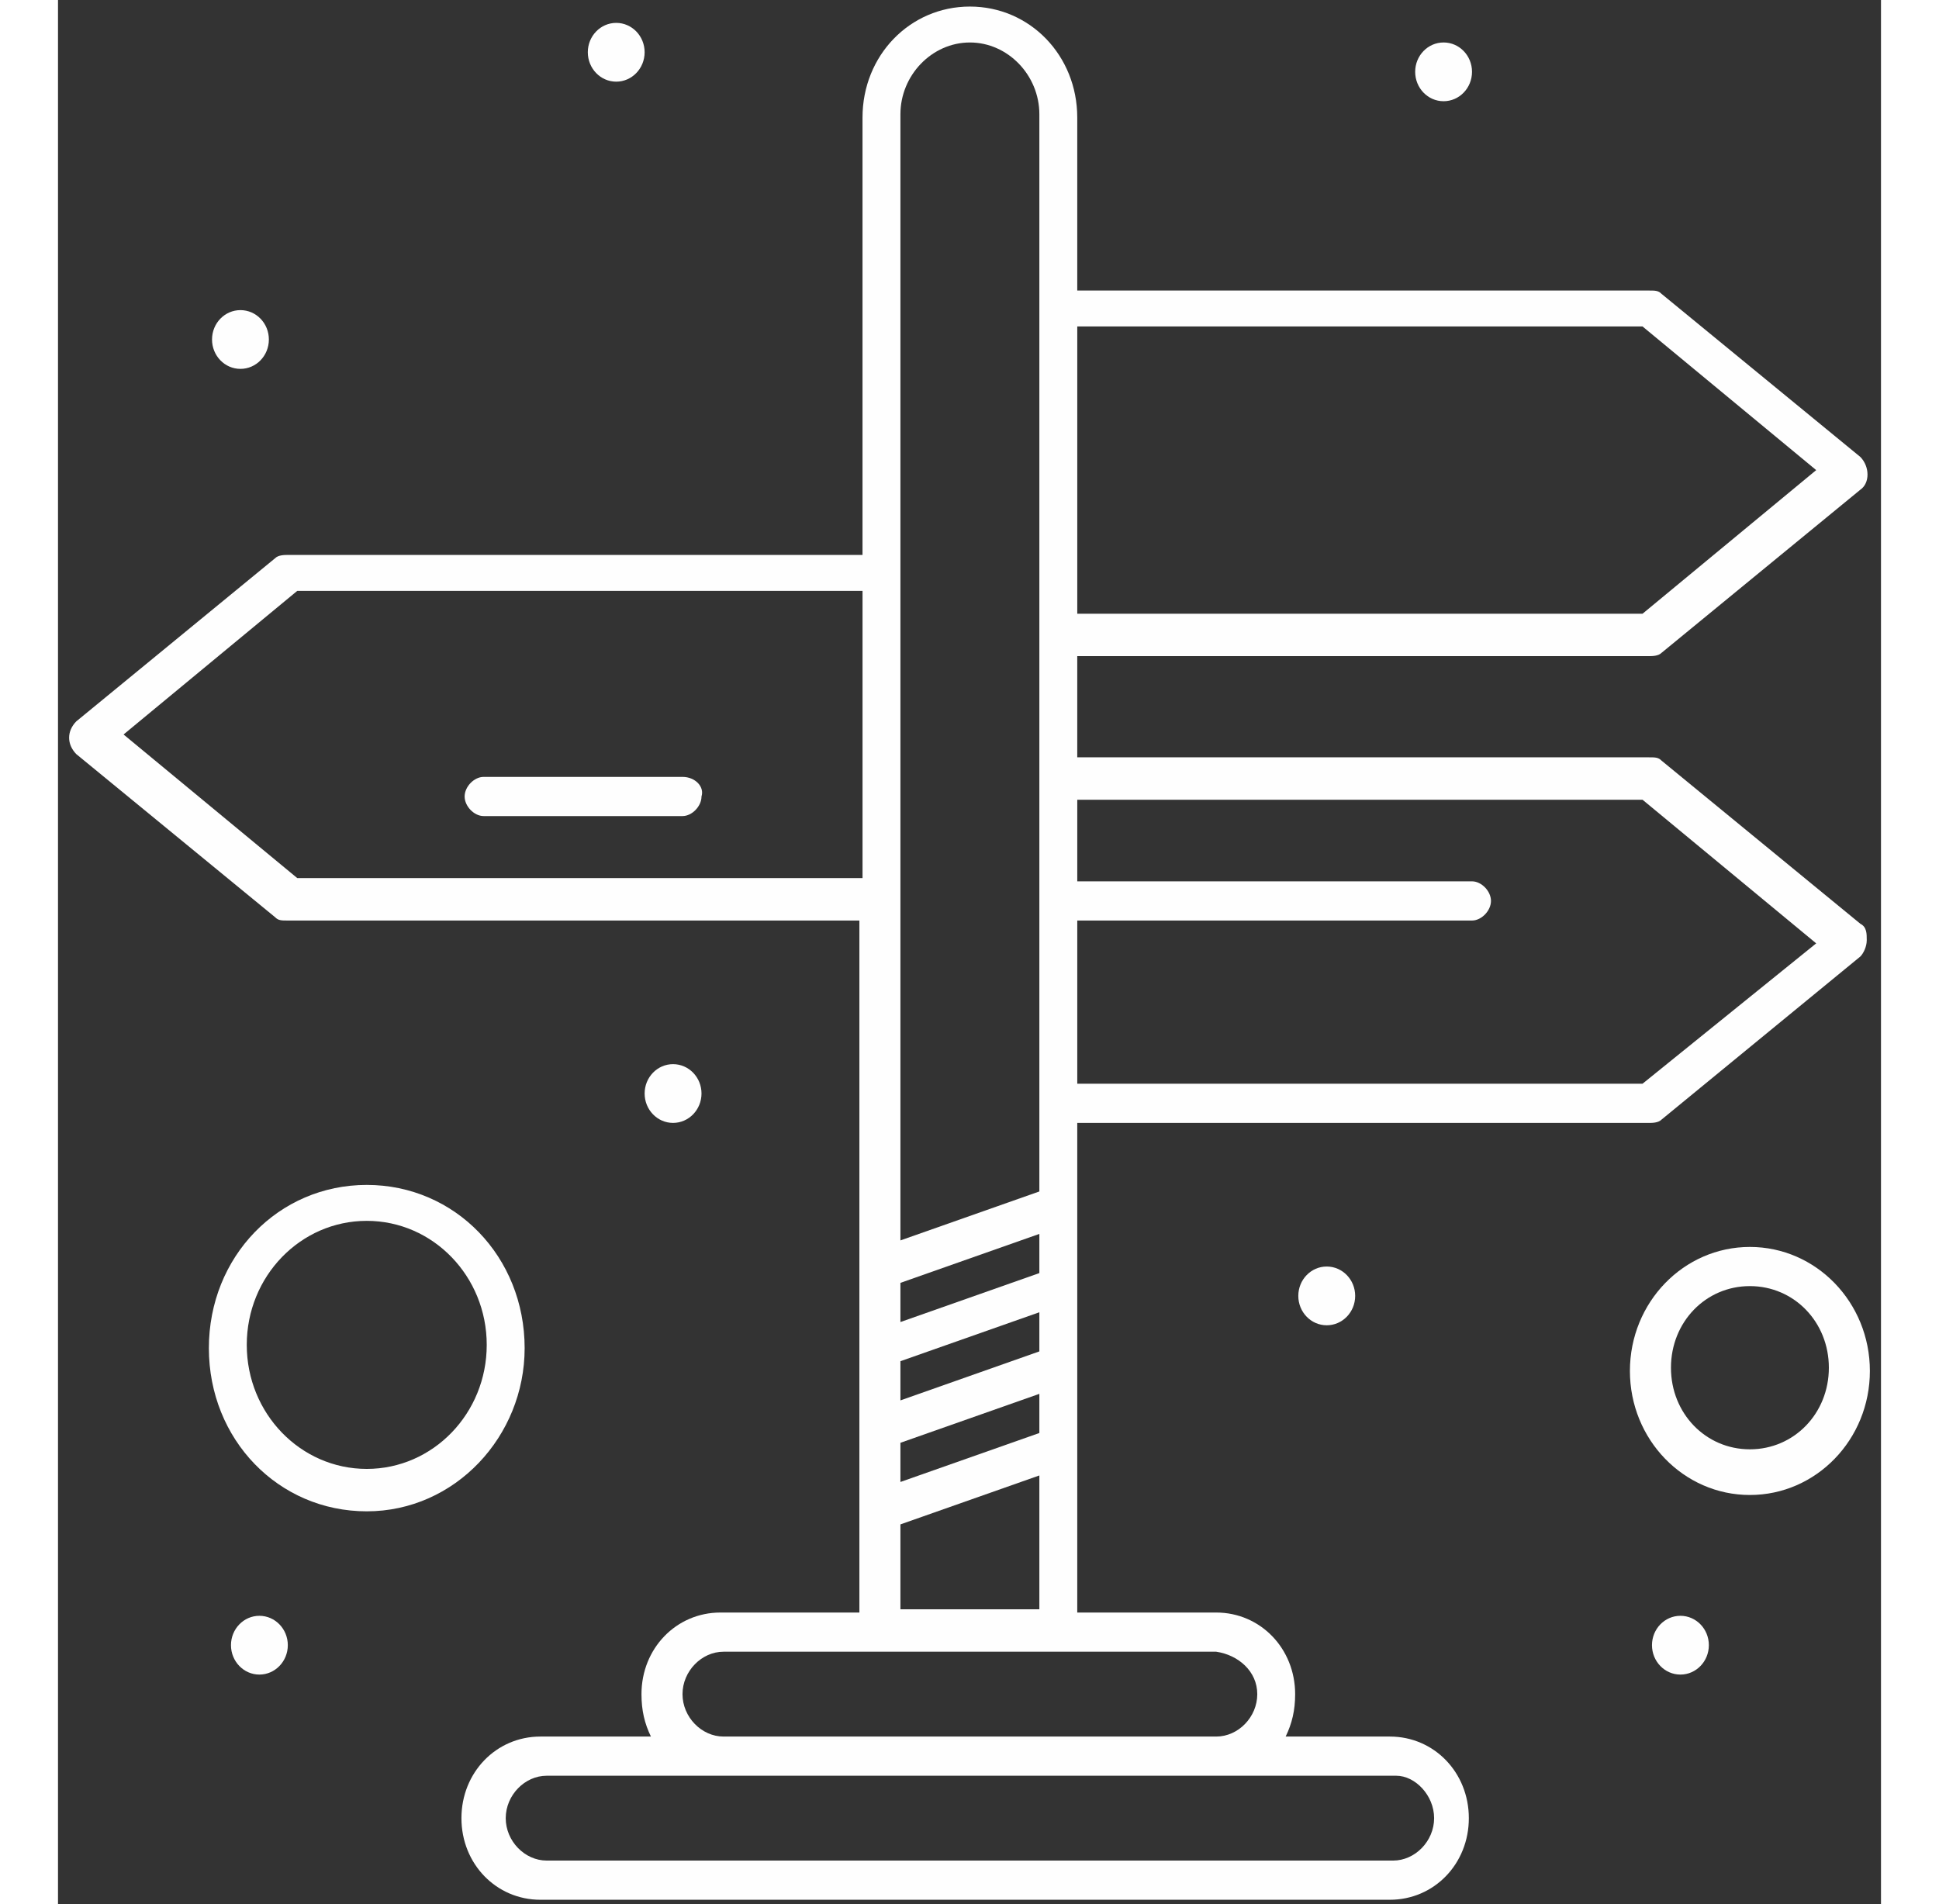 <svg xmlns="http://www.w3.org/2000/svg" height="110" viewBox="0 0 112 117" fill="none">
  <rect x="0" y="0" width="112" height="117" fill="#333333" stroke="none"/>
  <path
    d="M97.349 66.585H62.621V56.558H86.873C87.454 56.558 88.038 55.955 88.038 55.354C88.038 54.751 87.455 54.15 86.873 54.15H62.621V49.136H97.349L108.019 57.961L97.349 66.584V66.585ZM51.756 99.075V93.66L60.292 90.653V98.876H51.756V99.075ZM73.68 104.09C73.68 105.495 72.516 106.695 71.157 106.695H40.891C39.535 106.695 38.368 105.494 38.368 104.09C38.368 102.685 39.534 101.482 40.891 101.482C44.579 101.482 67.859 101.482 71.157 101.482C72.516 101.682 73.68 102.685 73.68 104.09ZM84.545 111.71C84.545 113.115 83.38 114.315 82.023 114.315H30.027C28.669 114.315 27.507 113.114 27.507 111.71C27.507 110.305 28.669 109.102 30.027 109.102C35.654 109.102 76.59 109.102 82.217 109.102C83.381 109.102 84.545 110.305 84.545 111.71ZM14.7 53.951L4.028 45.127L14.7 36.303H49.428V53.951H14.7ZM51.756 7.022C51.756 4.616 53.696 2.61 56.025 2.61C58.353 2.61 60.292 4.616 60.292 7.022C60.292 15.645 60.292 63.578 60.292 73.204L51.756 76.212C51.756 71.8 51.756 11.033 51.756 7.022ZM97.349 20.058L108.019 28.884L97.349 37.708H62.621V20.058H97.349ZM51.756 88.646L60.292 85.639V88.045L51.756 91.053V88.646ZM60.292 78.219L51.756 81.227V78.82L60.292 75.812V78.219ZM51.756 83.633L60.292 80.626V83.031L51.756 86.041V83.634V83.633ZM110.736 56.76L98.513 46.73C98.319 46.531 98.126 46.531 97.737 46.531H62.62V40.313H97.737C97.929 40.313 98.318 40.313 98.513 40.114L110.736 30.084C111.317 29.684 111.317 28.682 110.736 28.079L98.513 18.051C98.319 17.851 98.126 17.851 97.737 17.851H62.62V7.22C62.62 3.411 59.711 0.403 56.024 0.403C52.338 0.403 49.427 3.41 49.427 7.22V34.096H14.118C13.924 34.096 13.535 34.096 13.341 34.296L1.12 44.324C0.537 44.925 0.537 45.726 1.12 46.33L13.341 56.356C13.535 56.558 13.728 56.558 14.118 56.558H49.235V99.075H40.696C37.981 99.075 35.847 101.282 35.847 104.09C35.847 105.093 36.039 105.894 36.428 106.695H29.637C26.922 106.695 24.786 108.903 24.786 111.71C24.786 114.519 26.922 116.723 29.637 116.723H81.827C84.544 116.723 86.678 114.519 86.678 111.71C86.678 108.903 84.544 106.695 81.827 106.695H75.424C75.812 105.894 76.007 105.092 76.007 104.09C76.007 101.283 73.871 99.075 71.156 99.075H62.62V68.993H97.737C97.929 68.993 98.318 68.993 98.513 68.792L110.736 58.764C110.928 58.564 111.125 58.161 111.125 57.761C111.125 57.359 111.125 56.958 110.736 56.759V56.76Z"
    fill="#FEFEFE" />
  <path
    d="M38.369 47.733H26.148C25.565 47.733 24.982 48.334 24.982 48.937C24.982 49.537 25.565 50.14 26.148 50.14H38.369C38.952 50.14 39.535 49.537 39.535 48.937C39.727 48.334 39.144 47.733 38.369 47.733Z"
    fill="#FEFEFE" />
  <path
    d="M18.969 90.251C14.895 90.251 11.597 86.841 11.597 82.63C11.597 78.418 14.895 75.01 18.969 75.01C23.042 75.01 26.34 78.418 26.34 82.63C26.34 86.842 23.042 90.251 18.969 90.251ZM28.669 82.829C28.669 77.215 24.401 72.802 18.969 72.802C13.536 72.802 9.269 77.216 9.269 82.829C9.269 88.445 13.536 92.857 18.969 92.857C24.401 92.857 28.669 88.246 28.669 82.829Z"
    fill="#FEFEFE" />
  <path
    d="M103.945 89.047C101.228 89.047 99.096 86.841 99.096 84.034C99.096 81.225 101.228 79.019 103.945 79.019C106.66 79.019 108.797 81.225 108.797 84.034C108.797 86.841 106.661 89.047 103.945 89.047ZM103.945 76.613C99.871 76.613 96.574 80.022 96.574 84.233C96.574 88.444 99.872 91.853 103.945 91.853C108.019 91.853 111.317 88.444 111.317 84.233C111.317 80.021 108.019 76.613 103.945 76.613Z"
    fill="#FEFEFE" />
  <path
    d="M85.126 2.609C86.092 2.609 86.873 3.416 86.873 4.413C86.873 5.409 86.092 6.219 85.126 6.219C84.162 6.219 83.381 5.409 83.381 4.413C83.381 3.416 84.162 2.609 85.126 2.609Z"
    fill="#FEFEFE" />
  <path
    d="M34.296 1.406C35.259 1.406 36.041 2.213 36.041 3.21C36.041 4.207 35.259 5.017 34.296 5.017C33.331 5.017 32.55 4.207 32.55 3.21C32.55 2.214 33.331 1.406 34.296 1.406Z"
    fill="#FEFEFE" />
  <path
    d="M11.208 19.054C12.174 19.054 12.955 19.861 12.955 20.858C12.955 21.857 12.174 22.664 11.208 22.664C10.243 22.664 9.463 21.857 9.463 20.858C9.463 19.861 10.243 19.054 11.208 19.054Z"
    fill="#FEFEFE" />
  <path
    d="M99.677 99.276C100.641 99.276 101.424 100.083 101.424 101.08C101.424 102.077 100.641 102.887 99.677 102.887C98.711 102.887 97.93 102.077 97.93 101.08C97.93 100.084 98.711 99.276 99.677 99.276Z"
    fill="#FEFEFE" />
  <path
    d="M77.946 77.816C78.913 77.816 79.695 78.623 79.695 79.62C79.695 80.619 78.912 81.426 77.946 81.426C76.983 81.426 76.201 80.619 76.201 79.62C76.201 78.623 76.983 77.816 77.946 77.816Z"
    fill="#FEFEFE" />
  <path
    d="M37.786 65.382C38.752 65.382 39.535 66.189 39.535 67.186C39.535 68.182 38.752 68.992 37.786 68.992C36.823 68.992 36.041 68.182 36.041 67.186C36.041 66.189 36.822 65.382 37.786 65.382Z"
    fill="#FEFEFE" />
  <path
    d="M12.372 99.276C13.335 99.276 14.119 100.083 14.119 101.08C14.119 102.077 13.335 102.887 12.372 102.887C11.408 102.887 10.627 102.077 10.627 101.08C10.627 100.084 11.408 99.276 12.372 99.276Z"
    fill="#FEFEFE" />
</svg>